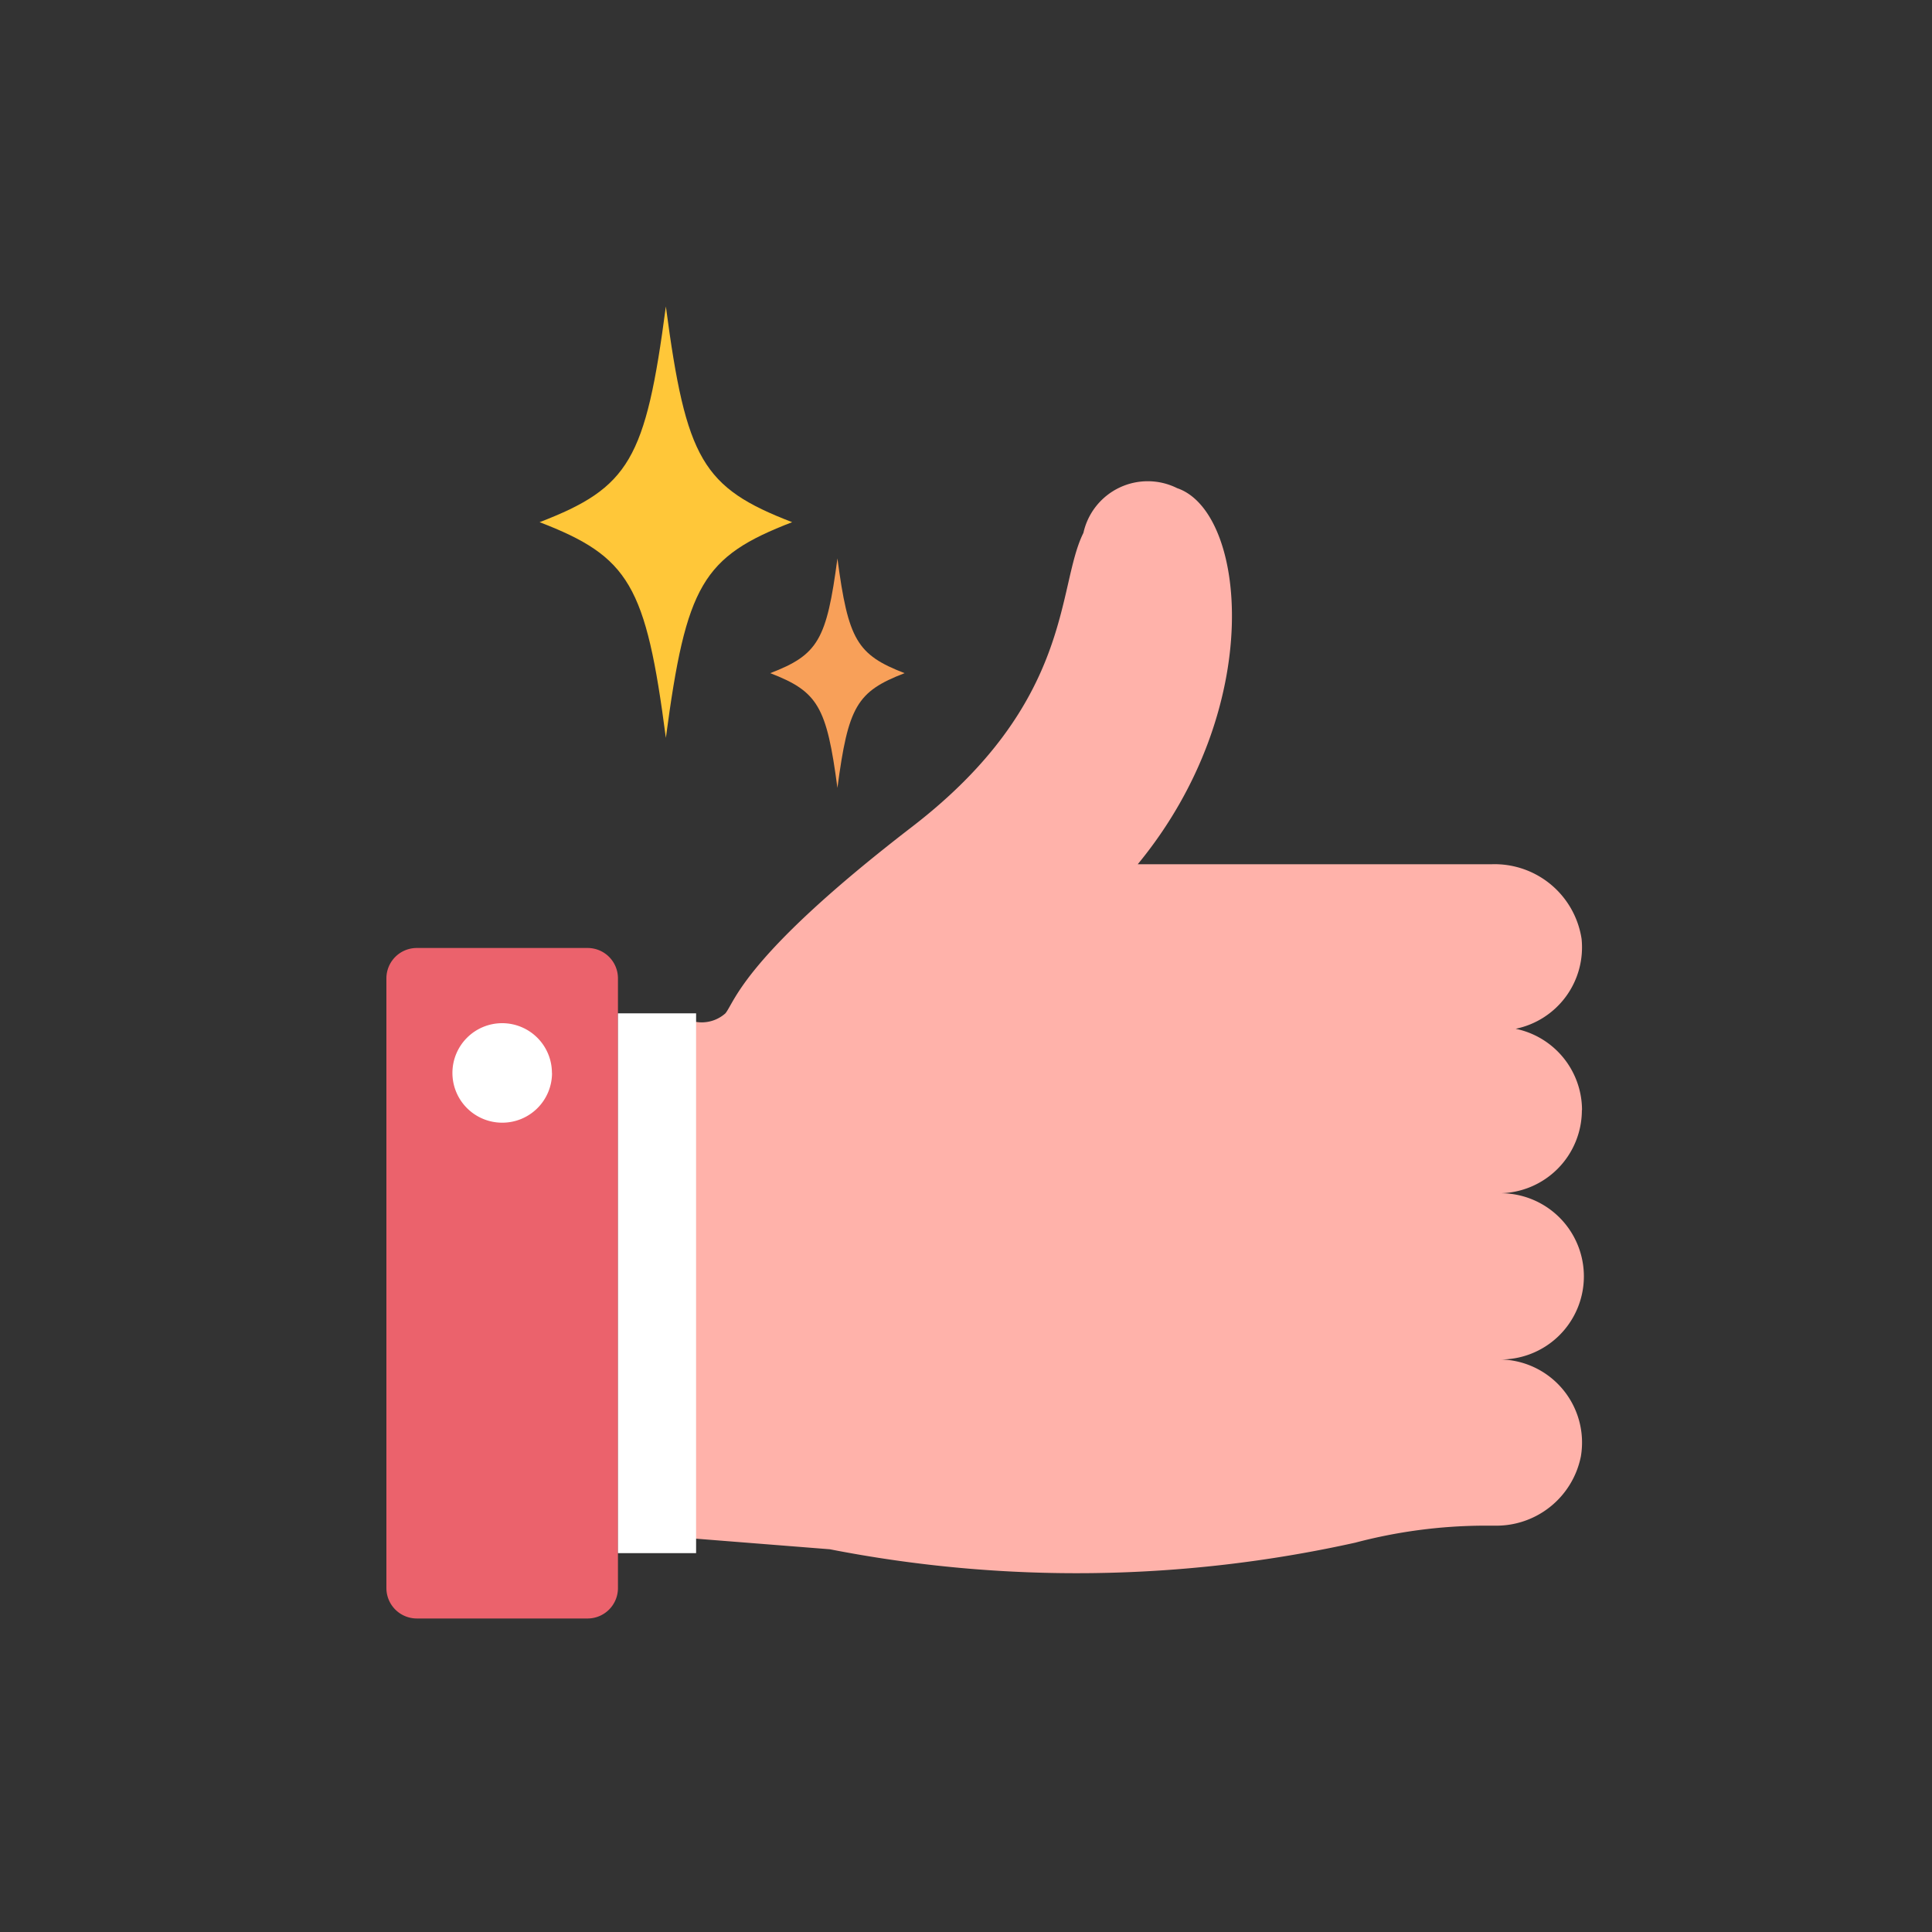 <svg xmlns="http://www.w3.org/2000/svg" xmlns:xlink="http://www.w3.org/1999/xlink" width="40" height="40" viewBox="0 0 40 40">
  <rect x="0" y="0" width="40" height="40" fill="#333333" stroke="none"/>
  <defs>
    <clipPath id="clip-path">
      <rect id="사각형_27233" data-name="사각형 27233" width="40" height="40" transform="translate(264 864)" fill="#fff" stroke="#707070" stroke-width="1"/>
    </clipPath>
    <clipPath id="clip-path-2">
      <rect id="사각형_27232" data-name="사각형 27232" width="24.951" height="27.509" transform="translate(0 0)" fill="none"/>
    </clipPath>
  </defs>
  <g id="icon_tendency01" transform="translate(-264 -864)" clip-path="url(#clip-path)">
    <g id="그룹_21156" data-name="그룹 21156" transform="translate(272 870)">
      <g id="그룹_21155" data-name="그룹 21155" clip-path="url(#clip-path-2)">
        <path id="패스_10516" data-name="패스 10516" d="M24.754,16.983A1.721,1.721,0,0,0,23.38,15.3a1.721,1.721,0,0,0,1.365-1.861,1.821,1.821,0,0,0-1.857-1.546H15.556c2.669-3.242,2.25-7.3.816-7.786a1.364,1.364,0,0,0-1.941.926c-.562,1.122-.188,3.5-3.552,6.088C7.4,13.8,7.217,14.737,7.019,14.98a.738.738,0,0,1-.618.176v10.7l2.78.22a26.613,26.613,0,0,0,10.879-.137,10.593,10.593,0,0,1,2.643-.352h.238a1.784,1.784,0,0,0,1.789-1.432,1.72,1.72,0,0,0-1.7-2.009,1.721,1.721,0,1,0,0-3.441,1.721,1.721,0,0,0,1.721-1.721" fill="#ffb2aa"/>
        <path id="패스_10517" data-name="패스 10517" d="M4.165,27.509H.63A.63.63,0,0,1,0,26.88V14.256a.629.629,0,0,1,.63-.629H4.165a.628.628,0,0,1,.629.629V26.88a.629.629,0,0,1-.629.629" fill="#eb626c"/>
        <rect id="사각형_27231" data-name="사각형 27231" width="1.618" height="11.176" transform="translate(4.794 14.98)" fill="#fff"/>
        <path id="패스_10518" data-name="패스 10518" d="M3.427,16.215A1.03,1.03,0,1,0,2.4,17.244a1.029,1.029,0,0,0,1.029-1.029" fill="#fff"/>
        <path id="패스_10520" data-name="패스 10520" d="M8.957,7.712c-.987-.381-1.168-.69-1.391-2.376-.223,1.686-.4,1.995-1.391,2.376.987.381,1.168.69,1.391,2.376.223-1.686.4-1.995,1.391-2.376" transform="translate(1.772 0.225)" fill="#f8a059"/>
        <path id="패스_10522" data-name="패스 10522" d="M7.473,4.466C5.617,3.751,5.277,3.17,4.858,0,4.44,3.17,4.1,3.751,2.244,4.466c1.856.716,2.2,1.3,2.614,4.466.42-3.17.759-3.751,2.615-4.466" transform="translate(0.928 0.345)" fill="#ffc739"/>
      </g>
    </g>
  </g>
</svg>

